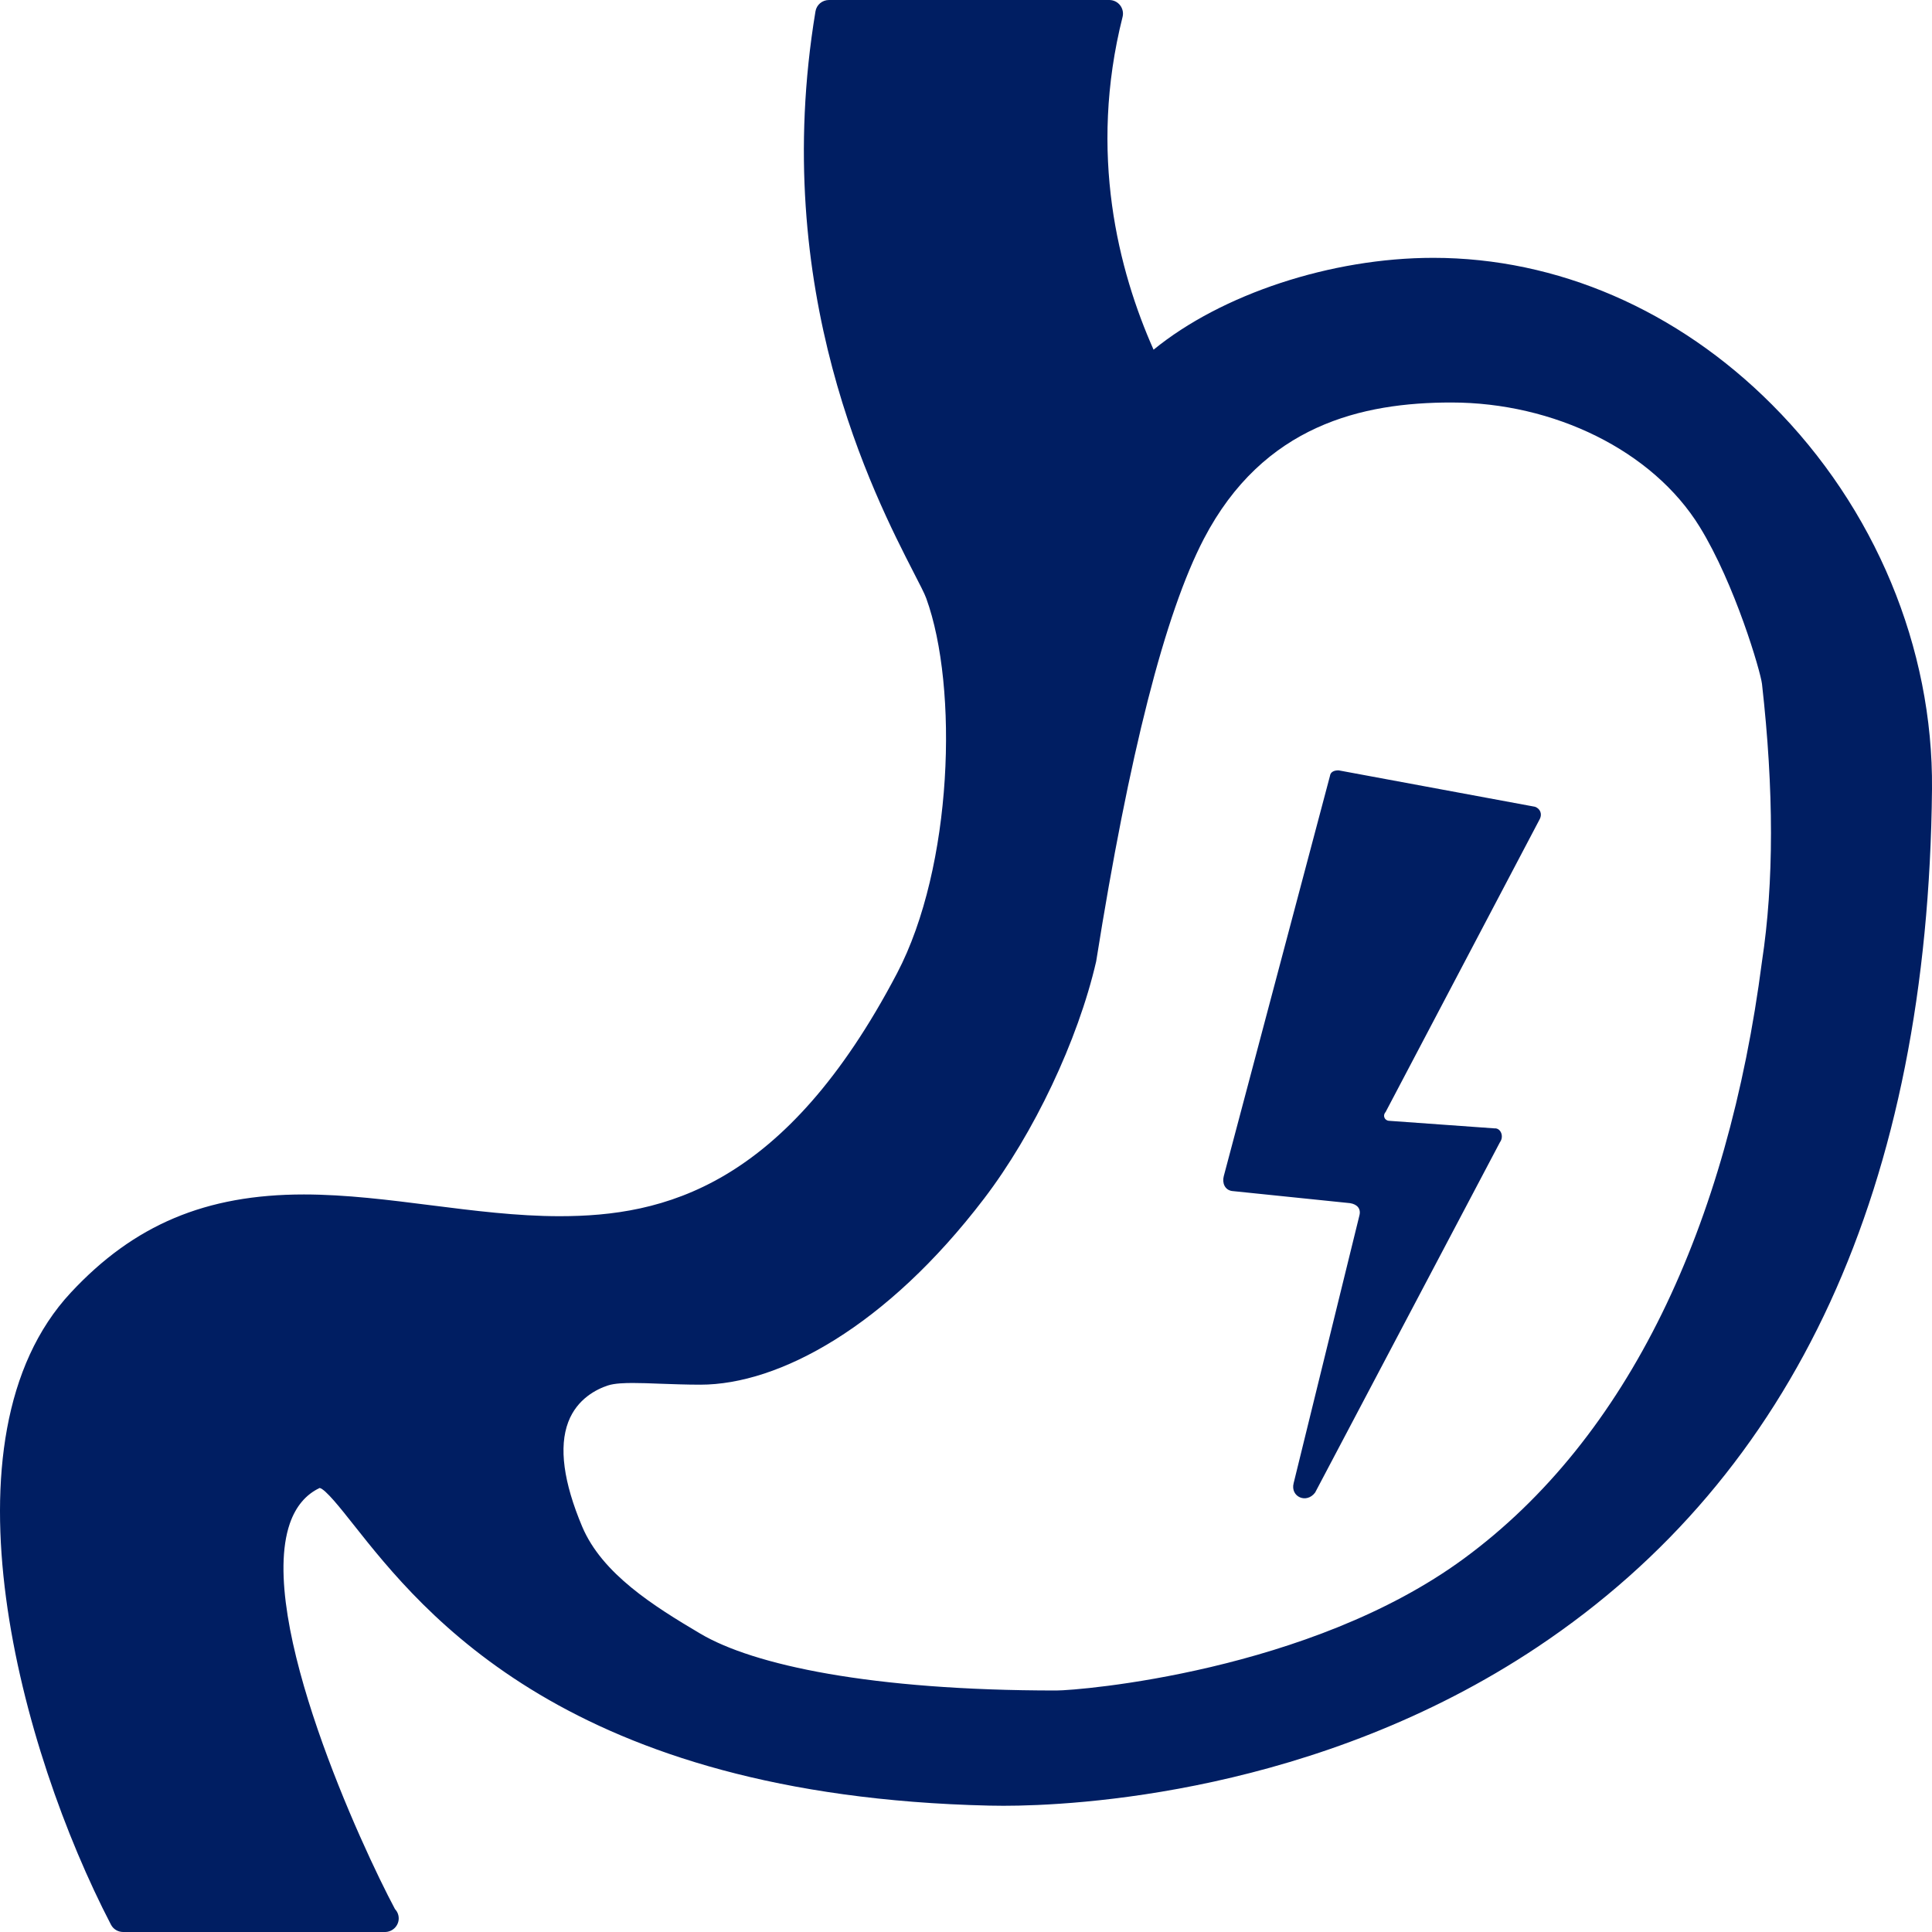 <?xml version="1.0" encoding="UTF-8"?>
<svg width="24px" height="24px" viewBox="0 0 24 24" version="1.1" xmlns="http://www.w3.org/2000/svg" xmlns:xlink="http://www.w3.org/1999/xlink">
    <!-- Generator: Sketch 63.1 (92452) - https://sketch.com -->
    <title>atom/icon/form/diges-small</title>
    <desc>Created with Sketch.</desc>
    <g id="atom/icon/form/diges-small" stroke="none" stroke-width="1" fill="none" fill-rule="evenodd">
        <path d="M22.011,5.025 C20.838,3.85 19.344,3.203 17.804,3.203 C16.534,3.203 15.174,3.655 14.33,4.344 C13.895,3.365 13.517,1.908 13.945,0.21 C13.958,0.16 13.946,0.106 13.914,0.065 C13.882,0.024 13.832,0 13.78,0 L10.298,0 C10.214,0 10.143,0.06 10.13,0.142 C9.554,3.615 10.859,6.155 11.35,7.112 C11.425,7.258 11.485,7.373 11.506,7.432 C11.908,8.539 11.838,10.767 11.143,12.091 C9.748,14.75 8.241,15.108 6.951,15.108 C6.423,15.108 5.882,15.039 5.359,14.973 C4.838,14.907 4.299,14.838 3.775,14.838 C2.557,14.838 1.664,15.214 0.879,16.058 C-0.806,17.868 0.254,21.745 1.378,23.908 C1.407,23.965 1.466,24 1.53,24 L4.775,24 C4.778,24 4.78,24 4.782,24 C4.876,24 4.953,23.924 4.953,23.831 C4.953,23.786 4.935,23.745 4.906,23.714 C4.497,22.949 3.19,20.121 3.6,18.927 C3.675,18.71 3.802,18.564 3.971,18.484 C4.043,18.499 4.228,18.733 4.391,18.939 C5.257,20.033 7.058,22.309 12.288,22.43 C12.342,22.431 12.402,22.432 12.466,22.432 C12.466,22.432 12.466,22.432 12.466,22.432 C13.329,22.432 16.356,22.29 19.1,20.459 C22.304,18.321 23.952,14.736 24,9.802 C24.016,8.048 23.292,6.307 22.011,5.025 Z M18.029,5 C19.302,5 20.53,5.596 21.115,6.546 C21.553,7.258 21.87,8.342 21.888,8.495 C22.037,9.817 22.037,10.966 21.888,11.943 C21.463,15.222 20.231,17.86 18.184,19.362 C16.27,20.768 13.406,21 13.121,21 C10.819,21 9.359,20.684 8.7,20.294 C8.122,19.952 7.48,19.551 7.232,18.964 C7,18.413 6.941,17.976 7.059,17.665 C7.169,17.375 7.414,17.256 7.551,17.211 C7.634,17.183 7.768,17.18 7.861,17.18 C7.961,17.18 8.074,17.184 8.197,17.189 C8.35,17.194 8.519,17.201 8.7,17.201 C9.678,17.201 11.012,16.479 12.224,14.89 C12.841,14.082 13.391,12.925 13.617,11.943 C14.026,9.37 14.472,7.62 14.955,6.693 C15.694,5.277 16.925,5 18.029,5 Z M16.631,9.57 C16.575,9.568 16.527,9.588 16.521,9.64 L15.202,14.611 C15.18,14.695 15.215,14.781 15.303,14.795 L16.771,14.946 C16.859,14.96 16.909,15.015 16.887,15.099 L16.07,18.425 C16.027,18.593 16.229,18.685 16.337,18.541 L18.633,14.189 C18.686,14.117 18.643,14.01 18.564,14.017 L17.255,13.923 C17.199,13.92 17.173,13.856 17.212,13.815 L19.129,10.172 C19.159,10.11 19.133,10.046 19.069,10.022 L16.631,9.57 Z" id="atom/icon/context/digest" fill="#001E62" fill-rule="nonzero"></path>
    </g>
</svg>